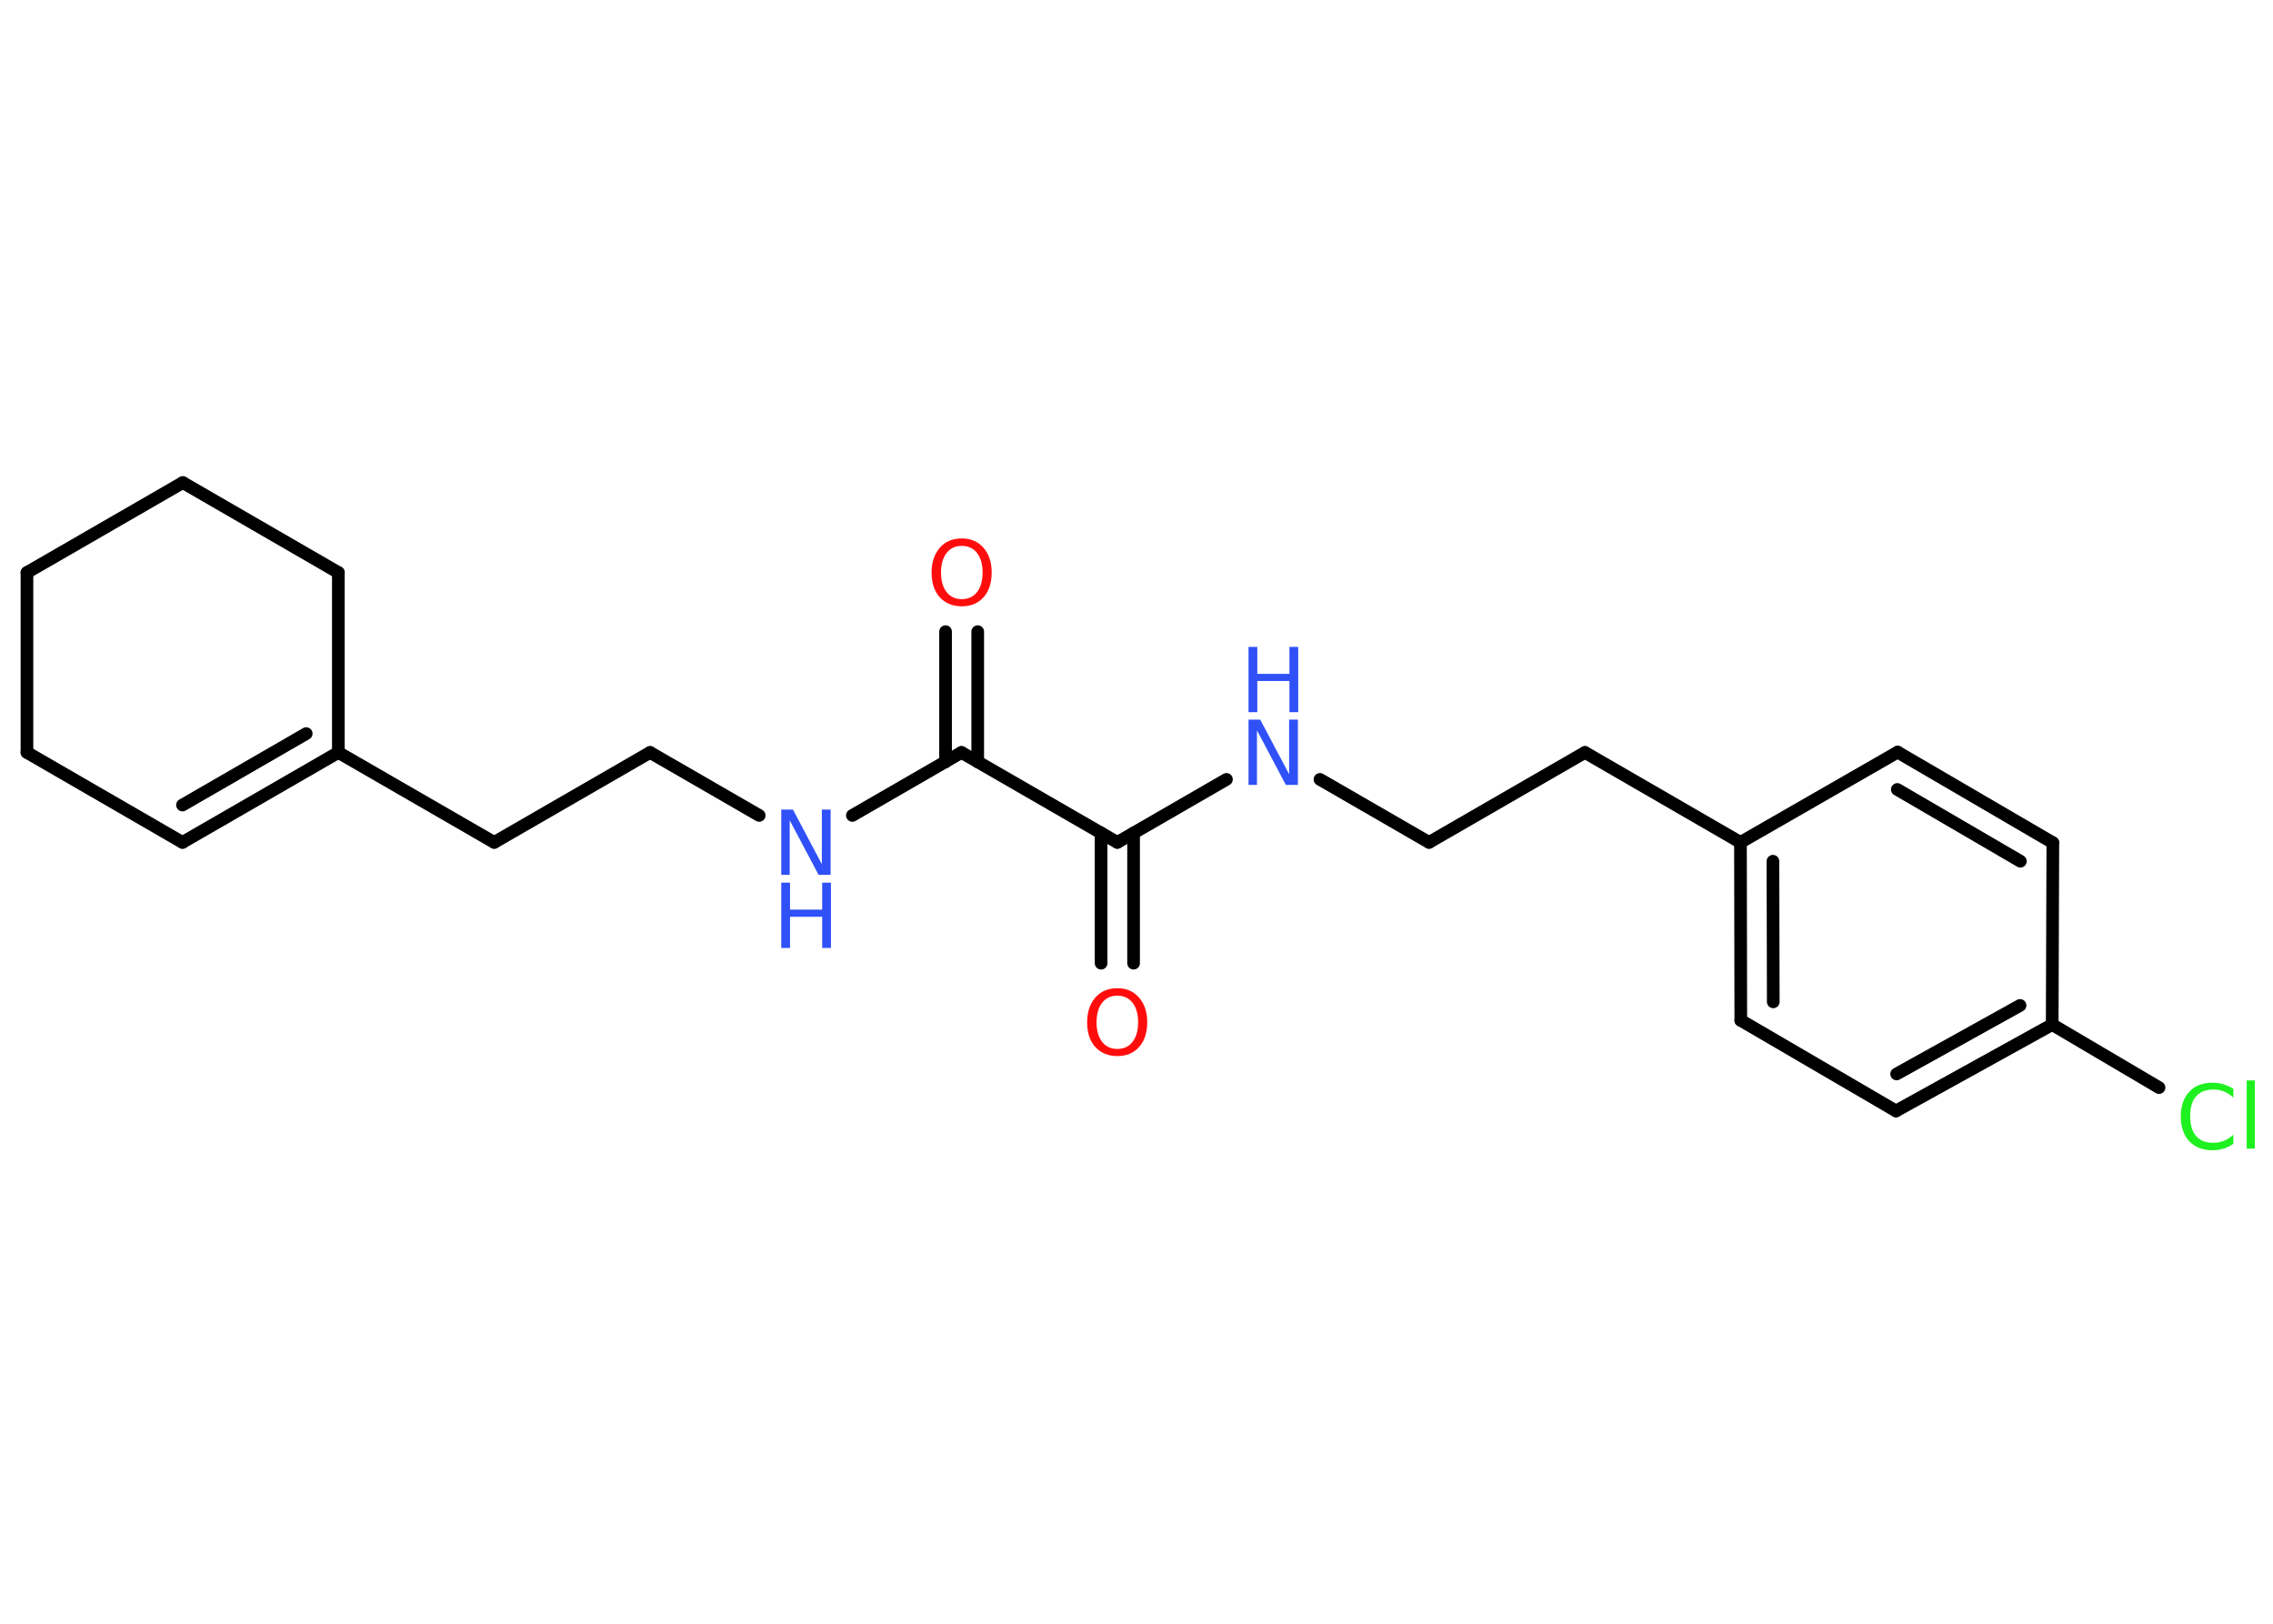 <?xml version='1.0' encoding='UTF-8'?>
<!DOCTYPE svg PUBLIC "-//W3C//DTD SVG 1.1//EN" "http://www.w3.org/Graphics/SVG/1.1/DTD/svg11.dtd">
<svg version='1.2' xmlns='http://www.w3.org/2000/svg' xmlns:xlink='http://www.w3.org/1999/xlink' width='70.0mm' height='50.0mm' viewBox='0 0 70.0 50.0'>
  <desc>Generated by the Chemistry Development Kit (http://github.com/cdk)</desc>
  <g stroke-linecap='round' stroke-linejoin='round' stroke='#000000' stroke-width='.39' fill='#3050F8'>
    <rect x='.0' y='.0' width='70.0' height='50.0' fill='#FFFFFF' stroke='none'/>
    <g id='mol1' class='mol'>
      <g id='mol1bnd1' class='bond'>
        <line x1='30.11' y1='19.45' x2='30.11' y2='23.46'/>
        <line x1='29.12' y1='19.45' x2='29.12' y2='23.46'/>
      </g>
      <line id='mol1bnd2' class='bond' x1='29.61' y1='23.17' x2='26.25' y2='25.11'/>
      <line id='mol1bnd3' class='bond' x1='23.38' y1='25.11' x2='20.02' y2='23.17'/>
      <line id='mol1bnd4' class='bond' x1='20.02' y1='23.17' x2='15.22' y2='25.94'/>
      <line id='mol1bnd5' class='bond' x1='15.22' y1='25.94' x2='10.42' y2='23.17'/>
      <g id='mol1bnd6' class='bond'>
        <line x1='5.62' y1='25.94' x2='10.42' y2='23.17'/>
        <line x1='5.62' y1='24.79' x2='9.43' y2='22.59'/>
      </g>
      <line id='mol1bnd7' class='bond' x1='5.62' y1='25.94' x2='.83' y2='23.17'/>
      <line id='mol1bnd8' class='bond' x1='.83' y1='23.17' x2='.83' y2='17.63'/>
      <line id='mol1bnd9' class='bond' x1='.83' y1='17.63' x2='5.63' y2='14.86'/>
      <line id='mol1bnd10' class='bond' x1='5.63' y1='14.86' x2='10.42' y2='17.63'/>
      <line id='mol1bnd11' class='bond' x1='10.42' y1='23.17' x2='10.42' y2='17.63'/>
      <line id='mol1bnd12' class='bond' x1='29.61' y1='23.17' x2='34.41' y2='25.94'/>
      <g id='mol1bnd13' class='bond'>
        <line x1='34.91' y1='25.65' x2='34.91' y2='29.66'/>
        <line x1='33.91' y1='25.65' x2='33.91' y2='29.66'/>
      </g>
      <line id='mol1bnd14' class='bond' x1='34.41' y1='25.94' x2='37.77' y2='24.0'/>
      <line id='mol1bnd15' class='bond' x1='40.65' y1='24.0' x2='44.01' y2='25.94'/>
      <line id='mol1bnd16' class='bond' x1='44.01' y1='25.94' x2='48.81' y2='23.17'/>
      <line id='mol1bnd17' class='bond' x1='48.81' y1='23.17' x2='53.6' y2='25.94'/>
      <g id='mol1bnd18' class='bond'>
        <line x1='53.6' y1='25.94' x2='53.61' y2='31.42'/>
        <line x1='54.6' y1='26.52' x2='54.61' y2='30.85'/>
      </g>
      <line id='mol1bnd19' class='bond' x1='53.61' y1='31.42' x2='58.39' y2='34.21'/>
      <g id='mol1bnd20' class='bond'>
        <line x1='58.39' y1='34.21' x2='63.2' y2='31.55'/>
        <line x1='58.41' y1='33.07' x2='62.21' y2='30.96'/>
      </g>
      <line id='mol1bnd21' class='bond' x1='63.2' y1='31.55' x2='66.49' y2='33.49'/>
      <line id='mol1bnd22' class='bond' x1='63.2' y1='31.55' x2='63.22' y2='25.95'/>
      <g id='mol1bnd23' class='bond'>
        <line x1='63.22' y1='25.95' x2='58.44' y2='23.16'/>
        <line x1='62.22' y1='26.52' x2='58.43' y2='24.31'/>
      </g>
      <line id='mol1bnd24' class='bond' x1='53.6' y1='25.94' x2='58.44' y2='23.16'/>
      <path id='mol1atm1' class='atom' d='M29.62 16.81q-.3 .0 -.47 .22q-.17 .22 -.17 .6q.0 .38 .17 .6q.17 .22 .47 .22q.3 .0 .47 -.22q.17 -.22 .17 -.6q.0 -.38 -.17 -.6q-.17 -.22 -.47 -.22zM29.62 16.58q.42 .0 .67 .29q.25 .29 .25 .76q.0 .48 -.25 .76q-.25 .28 -.67 .28q-.42 .0 -.68 -.28q-.25 -.28 -.25 -.76q.0 -.47 .25 -.76q.25 -.29 .68 -.29z' stroke='none' fill='#FF0D0D'/>
      <g id='mol1atm3' class='atom'>
        <path d='M24.06 24.93h.36l.89 1.68v-1.68h.27v2.01h-.37l-.89 -1.68v1.68h-.26v-2.01z' stroke='none'/>
        <path d='M24.06 27.18h.27v.83h.99v-.83h.27v2.01h-.27v-.96h-.99v.96h-.27v-2.01z' stroke='none'/>
      </g>
      <path id='mol1atm13' class='atom' d='M34.41 30.66q-.3 .0 -.47 .22q-.17 .22 -.17 .6q.0 .38 .17 .6q.17 .22 .47 .22q.3 .0 .47 -.22q.17 -.22 .17 -.6q.0 -.38 -.17 -.6q-.17 -.22 -.47 -.22zM34.41 30.43q.42 .0 .67 .29q.25 .29 .25 .76q.0 .48 -.25 .76q-.25 .28 -.67 .28q-.42 .0 -.68 -.28q-.25 -.28 -.25 -.76q.0 -.47 .25 -.76q.25 -.29 .68 -.29z' stroke='none' fill='#FF0D0D'/>
      <g id='mol1atm14' class='atom'>
        <path d='M38.45 22.16h.36l.89 1.68v-1.68h.27v2.01h-.37l-.89 -1.68v1.68h-.26v-2.01z' stroke='none'/>
        <path d='M38.45 19.92h.27v.83h.99v-.83h.27v2.01h-.27v-.96h-.99v.96h-.27v-2.01z' stroke='none'/>
      </g>
      <path id='mol1atm21' class='atom' d='M68.78 33.51v.29q-.14 -.13 -.29 -.19q-.15 -.06 -.33 -.06q-.34 .0 -.53 .21q-.18 .21 -.18 .61q.0 .4 .18 .61q.18 .21 .53 .21q.18 .0 .33 -.06q.15 -.06 .29 -.19v.28q-.14 .1 -.3 .15q-.16 .05 -.34 .05q-.46 .0 -.72 -.28q-.26 -.28 -.26 -.76q.0 -.48 .26 -.76q.26 -.28 .72 -.28q.18 .0 .34 .05q.16 .05 .3 .14zM69.19 33.27h.25v2.1h-.25v-2.1z' stroke='none' fill='#1FF01F'/>
    </g>
  </g>
</svg>
